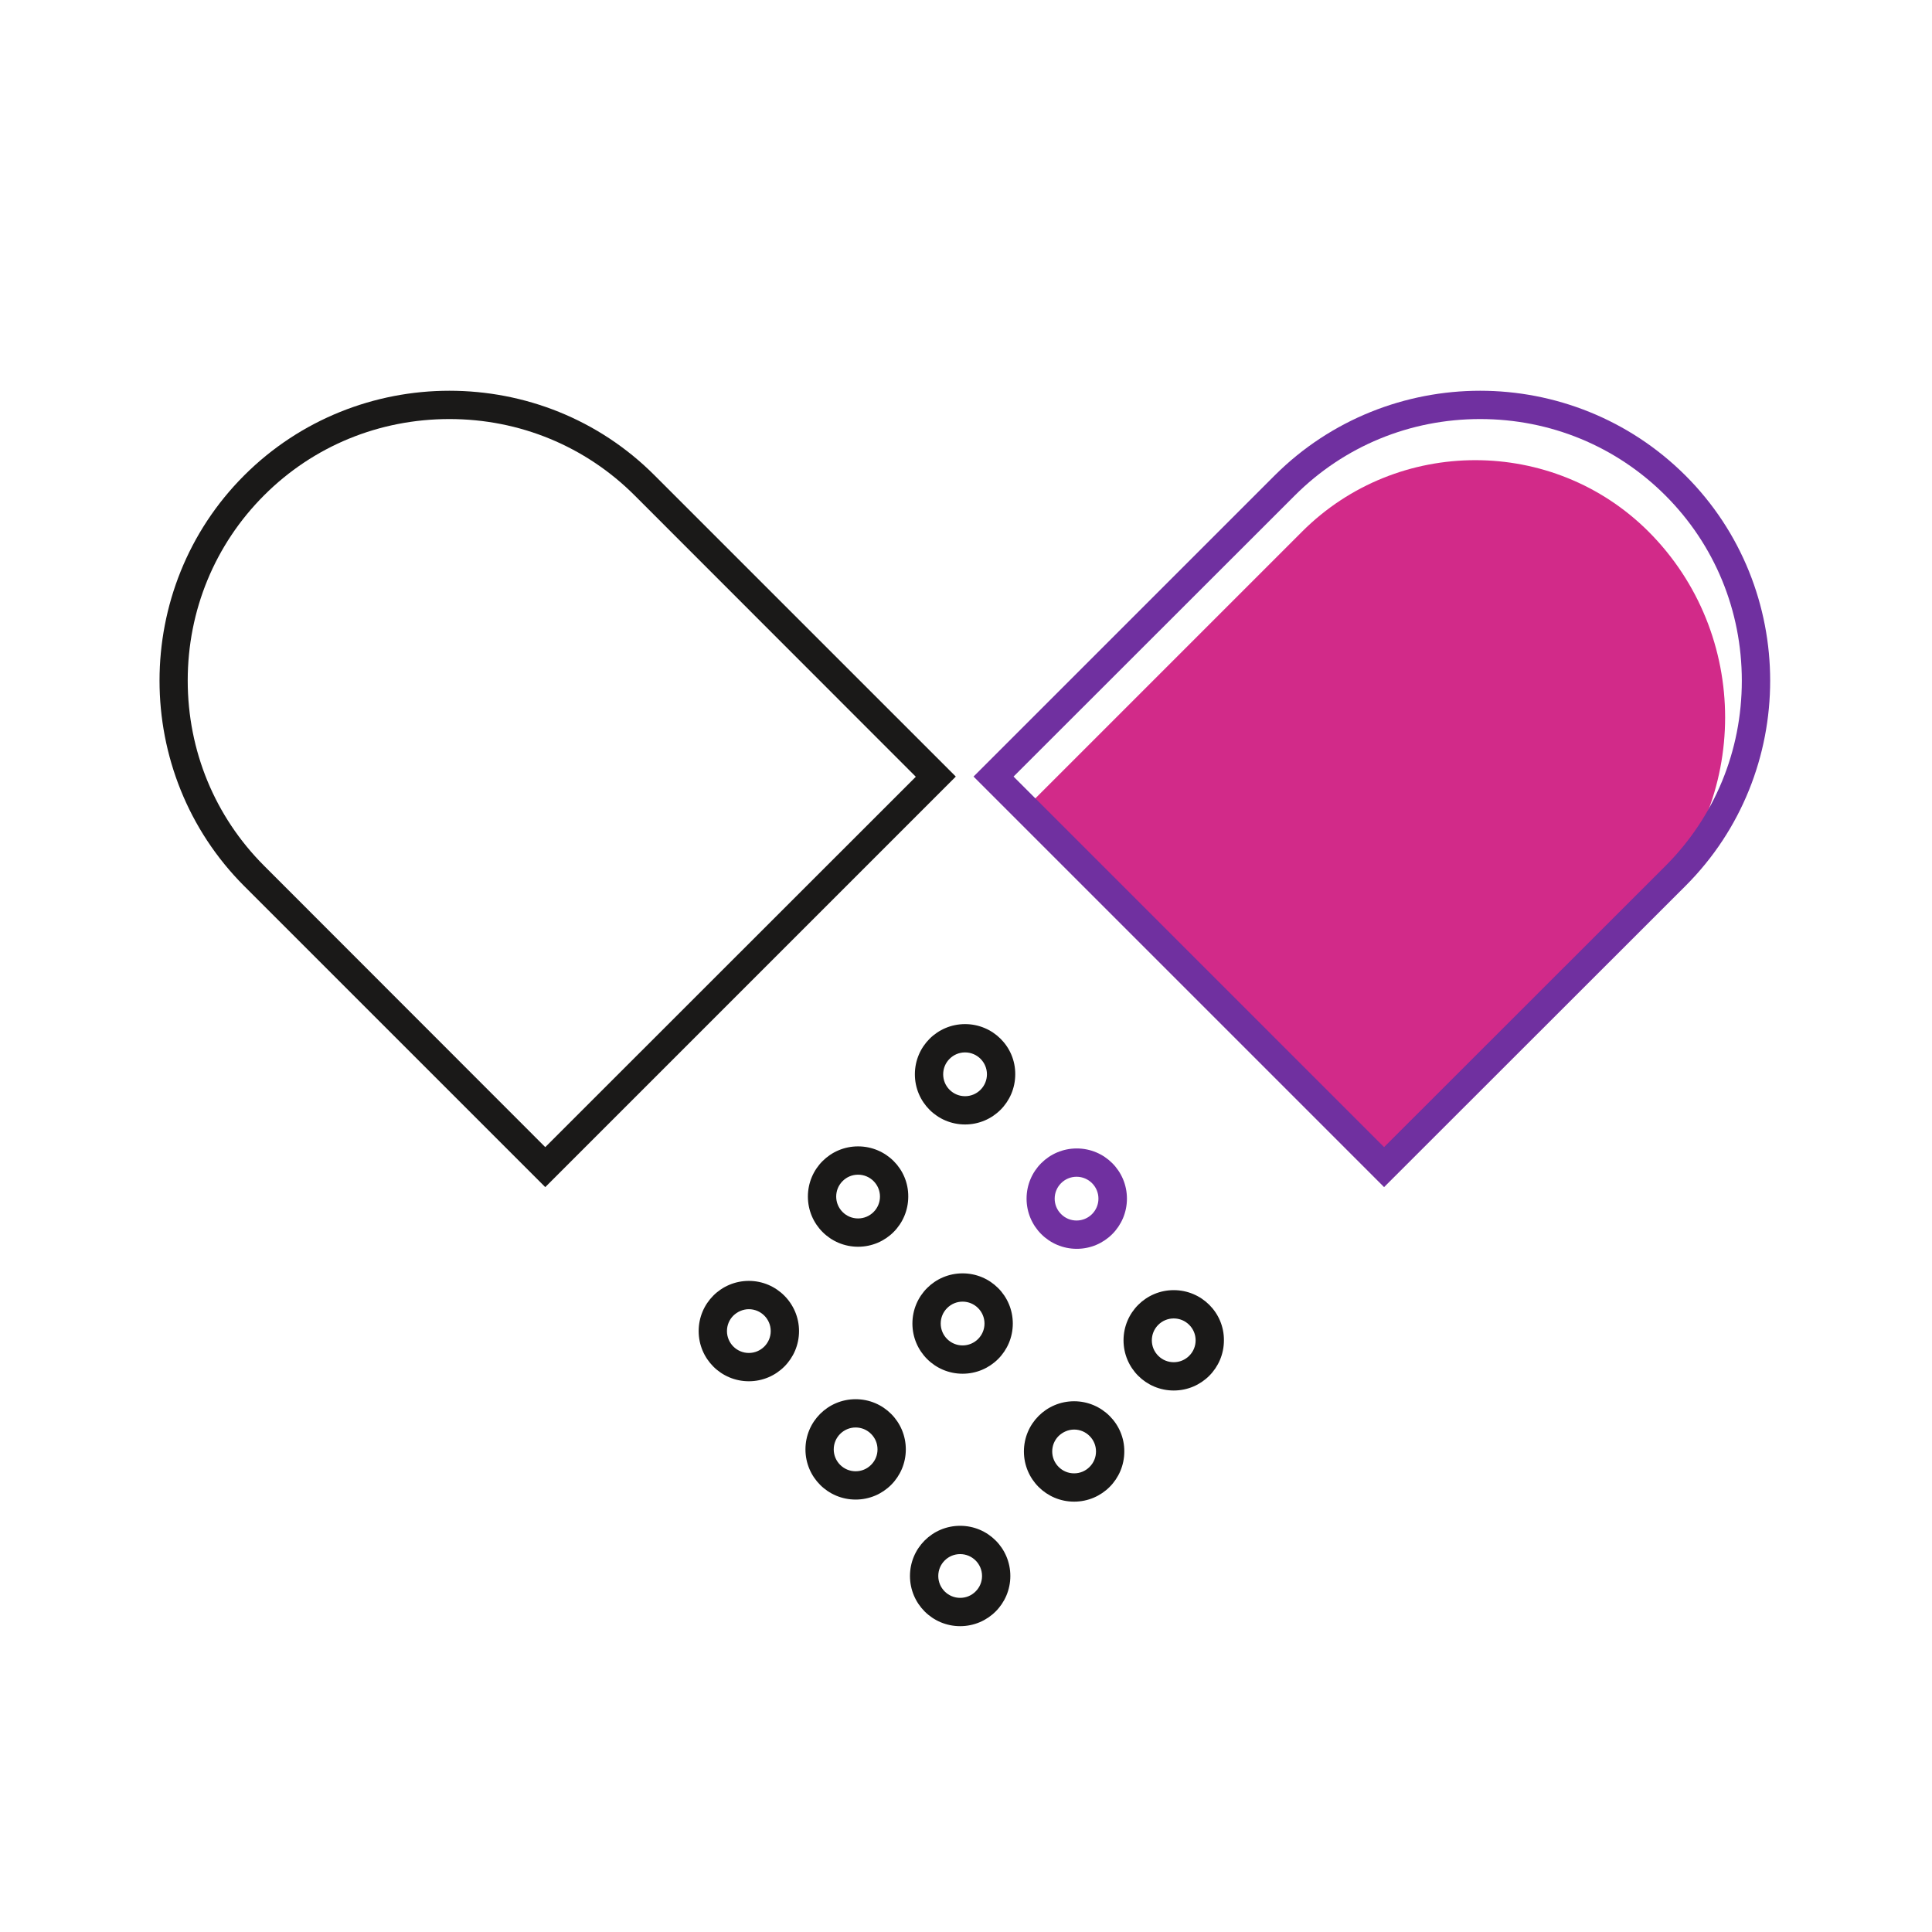 <svg width="80" height="80" viewBox="0 0 80 80" fill="none" xmlns="http://www.w3.org/2000/svg">
<path d="M56.602 48.094L42.703 34.203C42.438 33.938 42.438 33.5 42.703 33.227L53.922 22.008C57.867 18.07 64.312 18.07 68.258 22.008C72.492 26.242 72.492 33.172 68.258 37.406L57.57 48.094C57.305 48.359 56.867 48.359 56.602 48.094Z" fill="#D22A89"/>
<path d="M18.609 17.352C21.516 17.352 24.242 18.477 26.281 20.516L37.922 32.164L22.578 47.5L10.938 35.852C8.898 33.812 7.773 31.086 7.773 28.18C7.773 25.273 8.898 22.547 10.938 20.508C12.977 18.469 15.703 17.352 18.609 17.352ZM18.609 16.18C15.531 16.18 12.445 17.352 10.109 19.688C5.438 24.359 5.438 32.008 10.109 36.688L22.578 49.156L39.578 32.156L27.109 19.688C24.773 17.344 21.695 16.18 18.609 16.18Z" fill="#1A1918"/>
<path d="M61.289 17.352C64.195 17.352 66.922 18.477 68.961 20.516C71 22.555 72.125 25.281 72.125 28.188C72.125 31.094 71 33.82 68.961 35.859L57.312 47.5L41.969 32.156L53.617 20.516C55.656 18.477 58.383 17.352 61.289 17.352ZM61.289 16.18C58.211 16.18 55.125 17.352 52.789 19.68L40.312 32.156L57.312 49.156L69.789 36.688C74.469 32.016 74.469 24.359 69.789 19.688C67.445 17.352 64.367 16.18 61.289 16.18ZM44.578 48.727C45.078 48.727 45.484 49.133 45.484 49.633C45.484 50.133 45.078 50.539 44.578 50.539C44.336 50.539 44.109 50.445 43.938 50.273C43.766 50.102 43.672 49.875 43.672 49.633C43.672 49.133 44.078 48.727 44.578 48.727ZM44.586 47.555C43.438 47.555 42.508 48.484 42.508 49.633C42.508 50.781 43.438 51.711 44.586 51.711C45.734 51.711 46.664 50.781 46.664 49.633C46.664 48.484 45.734 47.555 44.586 47.555Z" fill="#7030A0"/>
<path d="M35.531 48.641C36.031 48.641 36.438 49.047 36.438 49.547C36.438 50.047 36.031 50.453 35.531 50.453C35.289 50.453 35.062 50.359 34.891 50.188C34.719 50.016 34.625 49.789 34.625 49.547C34.625 49.305 34.719 49.078 34.891 48.906C35.062 48.734 35.289 48.641 35.531 48.641ZM35.531 47.469C34.383 47.469 33.453 48.398 33.453 49.547C33.453 50.695 34.383 51.625 35.531 51.625C36.68 51.625 37.609 50.695 37.609 49.547C37.617 48.398 36.68 47.469 35.531 47.469ZM44.477 59.195C44.719 59.195 44.945 59.289 45.117 59.461C45.289 59.633 45.383 59.859 45.383 60.102C45.383 60.344 45.289 60.57 45.117 60.742C44.945 60.914 44.719 61.008 44.477 61.008C44.234 61.008 44.008 60.914 43.836 60.742C43.664 60.57 43.57 60.344 43.57 60.102C43.57 59.859 43.664 59.633 43.836 59.461C44.008 59.297 44.234 59.195 44.477 59.195ZM44.477 58.023C43.328 58.023 42.398 58.953 42.398 60.102C42.398 61.25 43.328 62.18 44.477 62.18C45.625 62.18 46.555 61.25 46.555 60.102C46.562 58.961 45.625 58.023 44.477 58.023ZM35.43 59.109C35.672 59.109 35.898 59.203 36.07 59.375C36.242 59.547 36.336 59.773 36.336 60.016C36.336 60.258 36.242 60.484 36.07 60.656C35.898 60.828 35.672 60.922 35.43 60.922C34.93 60.922 34.523 60.516 34.523 60.016C34.523 59.516 34.93 59.109 35.43 59.109ZM35.43 57.938C34.281 57.938 33.352 58.867 33.352 60.016C33.352 61.164 34.281 62.094 35.43 62.094C36.578 62.094 37.508 61.164 37.508 60.016C37.508 58.867 36.578 57.938 35.43 57.938ZM48.602 54.594C48.844 54.594 49.07 54.688 49.242 54.859C49.414 55.031 49.508 55.258 49.508 55.5C49.508 55.742 49.414 55.969 49.242 56.141C49.07 56.312 48.844 56.406 48.602 56.406C48.359 56.406 48.133 56.312 47.961 56.141C47.789 55.969 47.695 55.742 47.695 55.5C47.695 55.258 47.789 55.031 47.961 54.859C48.133 54.688 48.359 54.594 48.602 54.594ZM48.602 53.422C47.453 53.422 46.523 54.352 46.523 55.5C46.523 56.648 47.453 57.578 48.602 57.578C49.75 57.578 50.68 56.648 50.68 55.5C50.688 54.352 49.75 53.422 48.602 53.422ZM31.008 54.211C31.508 54.211 31.914 54.617 31.914 55.117C31.914 55.617 31.508 56.023 31.008 56.023C30.508 56.023 30.102 55.617 30.102 55.117C30.102 54.875 30.195 54.648 30.367 54.477C30.539 54.312 30.766 54.211 31.008 54.211ZM31.008 53.039C29.859 53.039 28.93 53.969 28.93 55.117C28.93 56.266 29.859 57.195 31.008 57.195C32.156 57.195 33.086 56.266 33.086 55.117C33.086 53.977 32.156 53.039 31.008 53.039ZM39.859 53.898C40.359 53.898 40.766 54.305 40.766 54.805C40.766 55.305 40.359 55.711 39.859 55.711C39.359 55.711 38.953 55.305 38.953 54.805C38.953 54.562 39.047 54.336 39.219 54.164C39.391 53.992 39.617 53.898 39.859 53.898ZM39.859 52.727C38.711 52.727 37.781 53.656 37.781 54.805C37.781 55.953 38.711 56.883 39.859 56.883C41.008 56.883 41.938 55.953 41.938 54.805C41.938 53.656 41.008 52.727 39.859 52.727ZM39.961 43.578C40.461 43.578 40.867 43.984 40.867 44.484C40.867 44.984 40.461 45.391 39.961 45.391C39.719 45.391 39.492 45.297 39.32 45.125C39.148 44.953 39.055 44.727 39.055 44.484C39.055 44.242 39.148 44.016 39.32 43.844C39.492 43.672 39.719 43.578 39.961 43.578ZM39.961 42.406C38.812 42.406 37.883 43.336 37.883 44.484C37.883 45.633 38.812 46.562 39.961 46.562C41.109 46.562 42.039 45.633 42.039 44.484C42.047 43.336 41.109 42.406 39.961 42.406ZM39.758 64.352C40.258 64.352 40.664 64.758 40.664 65.258C40.664 65.5 40.57 65.727 40.398 65.898C40.227 66.07 40 66.164 39.758 66.164C39.258 66.164 38.852 65.758 38.852 65.258C38.852 65.016 38.945 64.789 39.117 64.617C39.289 64.445 39.516 64.352 39.758 64.352ZM39.758 63.18C38.609 63.18 37.68 64.109 37.68 65.258C37.68 66.406 38.609 67.336 39.758 67.336C40.906 67.336 41.836 66.406 41.836 65.258C41.836 64.109 40.906 63.18 39.758 63.18Z" fill="#1A1918"/>
</svg>
